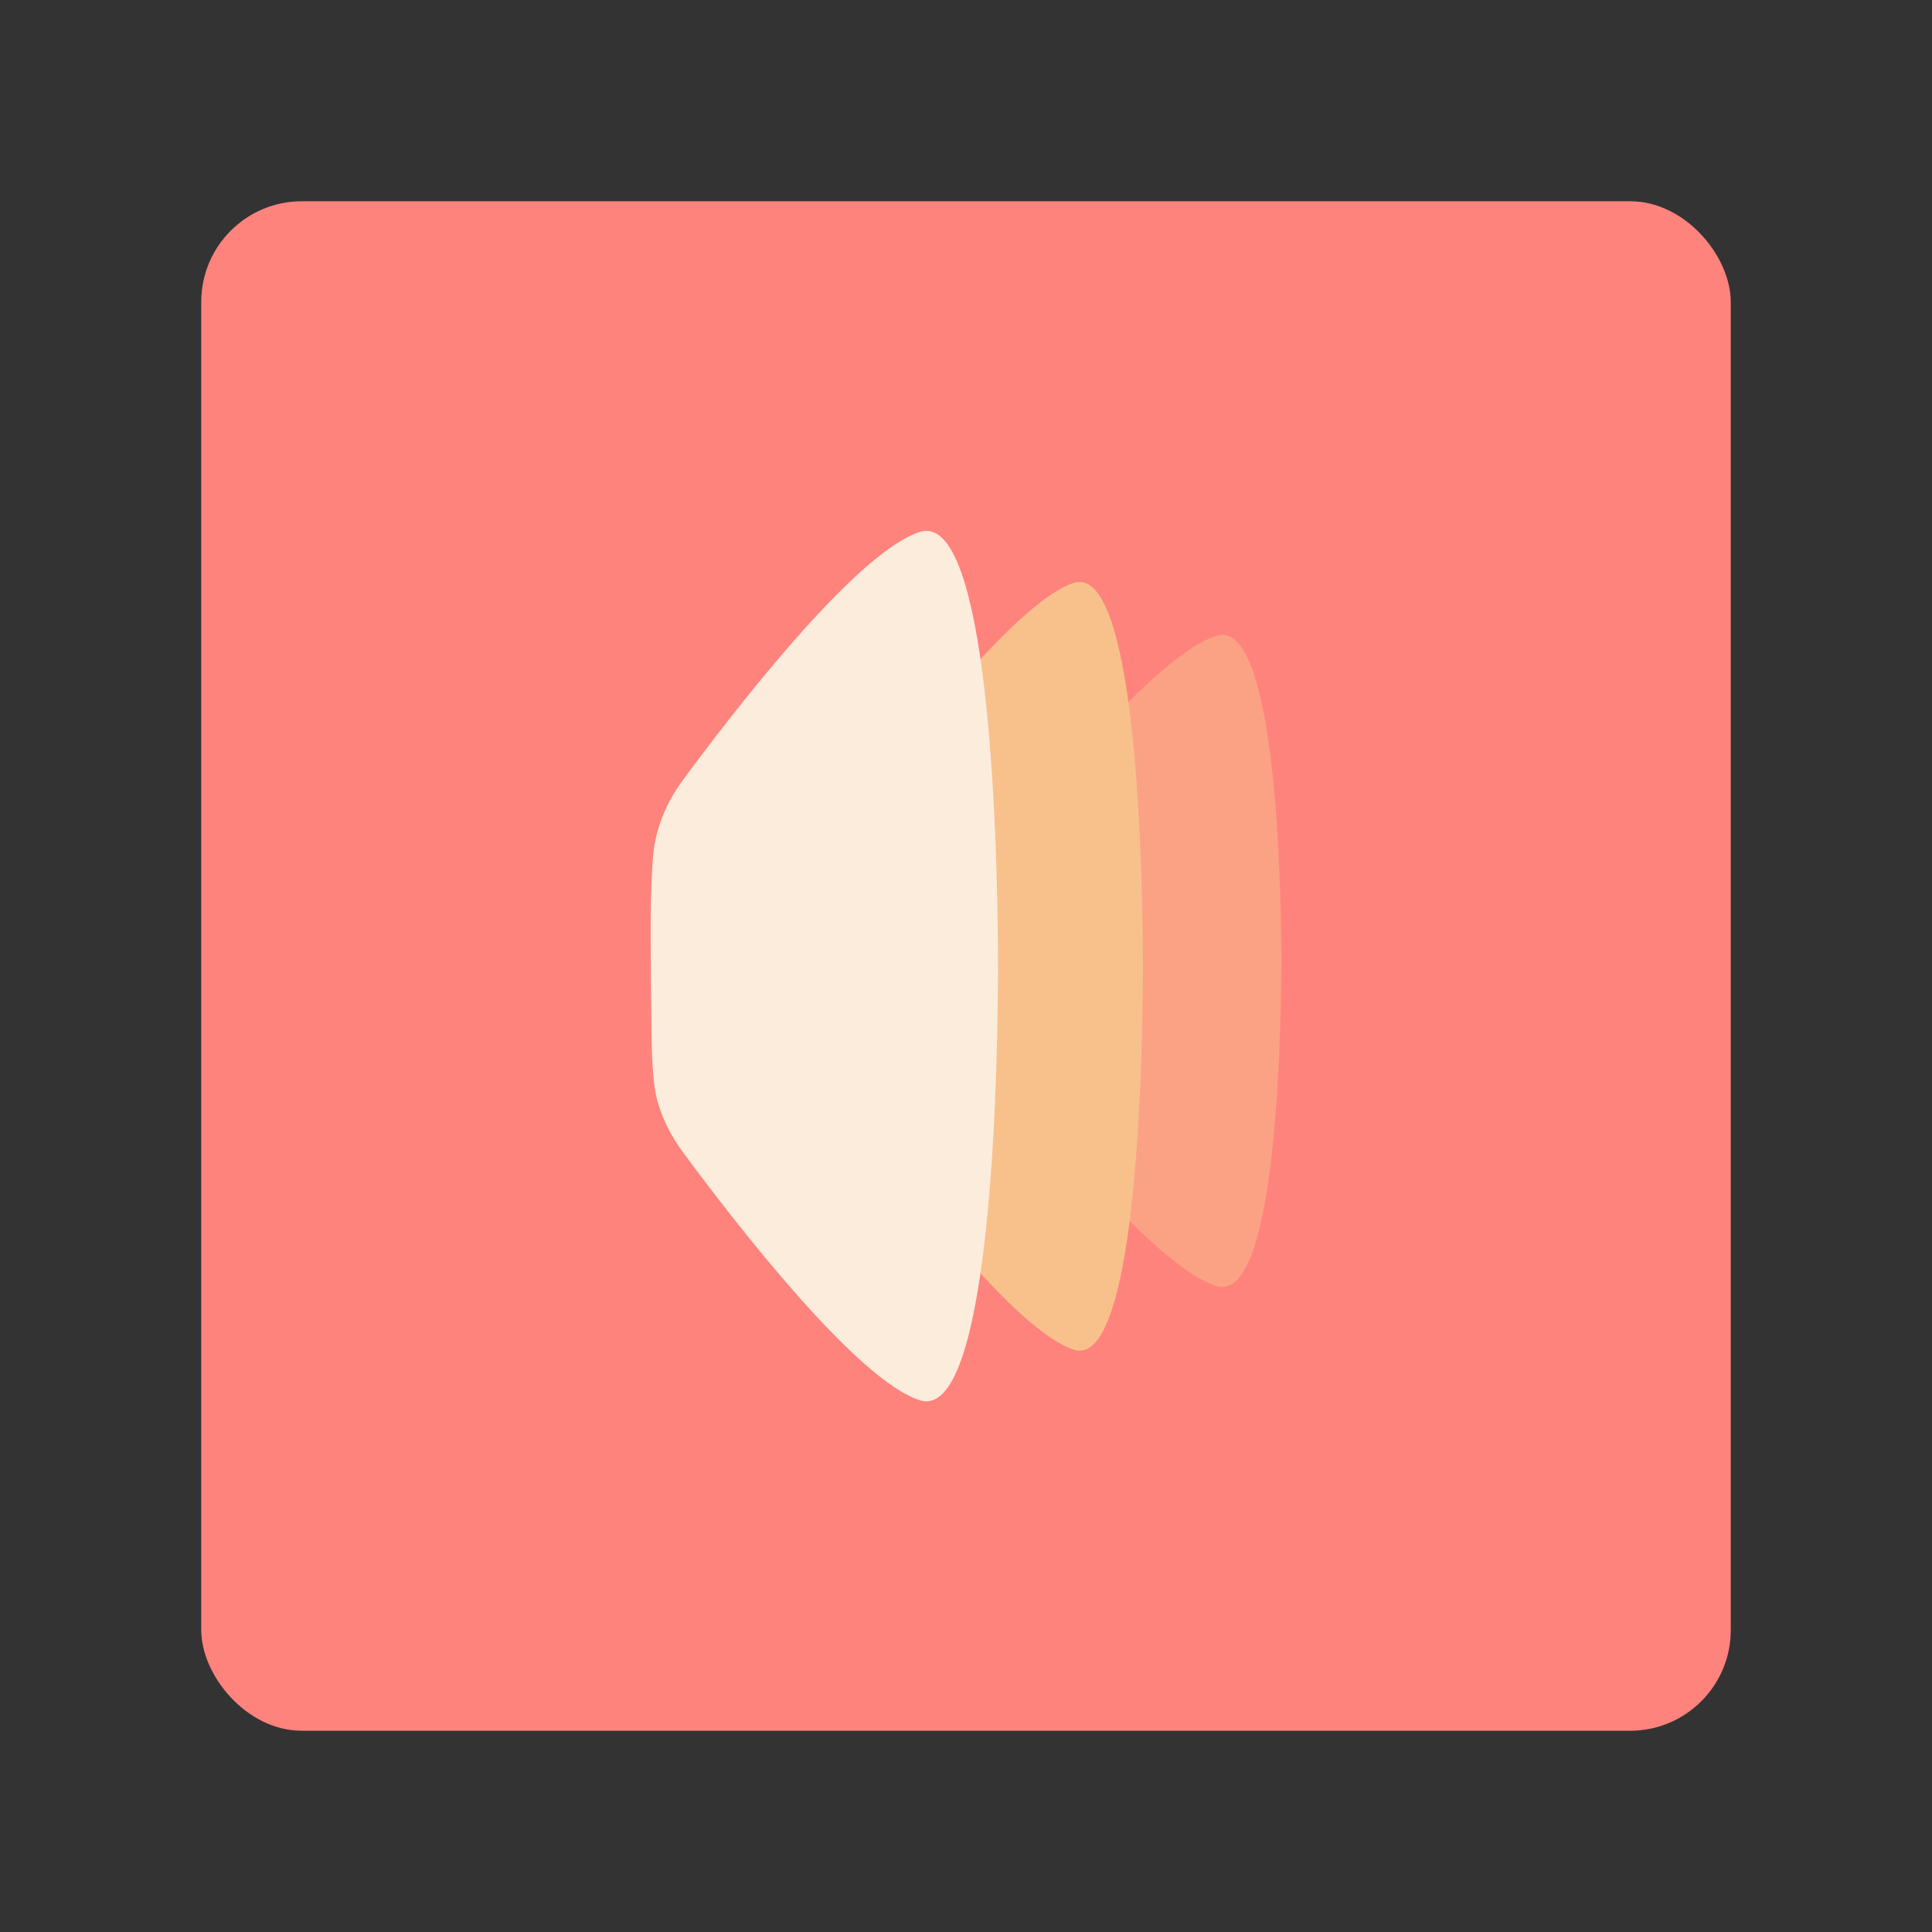 <?xml version="1.0" encoding="UTF-8" standalone="no"?>
<svg
   viewBox="0 0 192 192"
   version="1.1"
   id="svg3"
   xml:space="preserve"
   width="192"
   height="192"
   sodipodi:docname="panels.svg"
   inkscape:version="1.4 (e7c3feb100, 2024-10-09)"
   xmlns:inkscape="http://www.inkscape.org/namespaces/inkscape"
   xmlns:sodipodi="http://sodipodi.sourceforge.net/DTD/sodipodi-0.dtd"
   xmlns="http://www.w3.org/2000/svg"
   xmlns:svg="http://www.w3.org/2000/svg"><rect x="0" y="0" width="192" height="192" fill="#333333" stroke="none"/><sodipodi:namedview
     id="namedview1"
     pagecolor="#505050"
     bordercolor="#ffffff"
     borderopacity="1"
     inkscape:showpageshadow="0"
     inkscape:pageopacity="0"
     inkscape:pagecheckerboard="1"
     inkscape:deskcolor="#505050"
     inkscape:zoom="4.1822917"
     inkscape:cx="96"
     inkscape:cy="96"
     inkscape:window-width="1920"
     inkscape:window-height="1011"
     inkscape:window-x="0"
     inkscape:window-y="0"
     inkscape:window-maximized="1"
     inkscape:current-layer="svg3" /><defs
     id="defs1"><style
       id="style1">.a{fill:none;stroke:#b1b5bd;stroke-linecap:round;stroke-linejoin:round;isolation:isolate;opacity:0.63;}</style></defs><rect
     class="a"
     x="20"
     y="20"
     width="152"
     height="152"
     rx="10"
     id="rect1"
     style="opacity:1;fill:#ff837d;fill-opacity:1;stroke:none" /><g
     id="g5"
     transform="matrix(0.902,0,0,0.902,12.291,9.535)"><path
       d="m 91.205,47.711 c -0.266,-0.015 -0.54,0.02 -0.824,0.109 -6.581,2.078 -18.931,17.703 -25.241,26.161 -0.461,0.617 -1.208,1.619 -1.621,2.269 -1.386,2.18 -2.496,4.914 -2.659,8.403 l -0.113,6.935 c -0.023,1.386 -0.128,3.634 -0.099,5.02 0.01,0.461 0.102,2.807 0.139,5.242 l 0.073,4.815 c 0.194,4.226 1.715,7.208 3.449,9.555 5.993,8.111 19.189,25.106 26.072,27.279 7.745,2.446 8.532,-35.008 8.598,-46.186 0.021,-1.103 0.013,-2.206 0,-3.309 -0.064,-10.767 -0.795,-45.903 -7.773,-46.295 z"
       style="fill:#f9c28c;fill-opacity:0.5;stroke-width:5"
       id="path5-3"
       transform="matrix(0.823,0,0,0.749,46.078,23.65)" /><path
       d="m 91.205,47.711 c -0.266,-0.015 -0.54,0.02 -0.824,0.109 -6.581,2.078 -18.931,17.703 -25.241,26.161 -0.461,0.617 -1.208,1.619 -1.621,2.269 -1.386,2.18 -2.496,4.914 -2.659,8.403 l -0.113,6.935 c -0.023,1.386 -0.128,3.634 -0.099,5.02 0.01,0.461 0.102,2.807 0.139,5.242 l 0.073,4.815 c 0.194,4.226 1.715,7.208 3.449,9.555 5.993,8.111 19.189,25.106 26.072,27.279 7.745,2.446 8.532,-35.008 8.598,-46.186 0.02,-1.103 0.015,-2.206 0,-3.309 -0.064,-10.767 -0.795,-45.903 -7.773,-46.295 z"
       style="fill:#f8c18c;fill-opacity:1;stroke-width:5"
       id="path5-2"
       transform="matrix(0.883,0,0,0.883,24.889,11.425)" /><path
       d="m 91.205,47.711 c -0.266,-0.015 -0.54,0.02 -0.824,0.109 -6.581,2.078 -18.931,17.703 -25.241,26.161 -0.461,0.617 -1.208,1.619 -1.621,2.269 -0.98,1.542 -1.823,3.362 -2.29,5.53 -0.337,1.564 -0.398,4.165 -0.463,5.757 -0.062,1.539 -0.094,5.401 0.039,15.323 0.028,2.102 0.081,5.536 0.628,7.562 0.634,2.346 1.706,4.216 2.875,5.799 5.993,8.111 19.189,25.106 26.072,27.279 7.537,2.38 8.484,-33.026 8.591,-45.23 0.005,-0.528 0.016,-1.384 0.018,-1.912 0.004,-0.784 -0.004,-1.568 -0.011,-2.353 -0.064,-10.767 -0.795,-45.903 -7.773,-46.295 z"
       style="fill:#fcecdc;fill-opacity:1;stroke-width:5"
       id="path5"
       transform="translate(-2.651,0.207)" /></g></svg>

